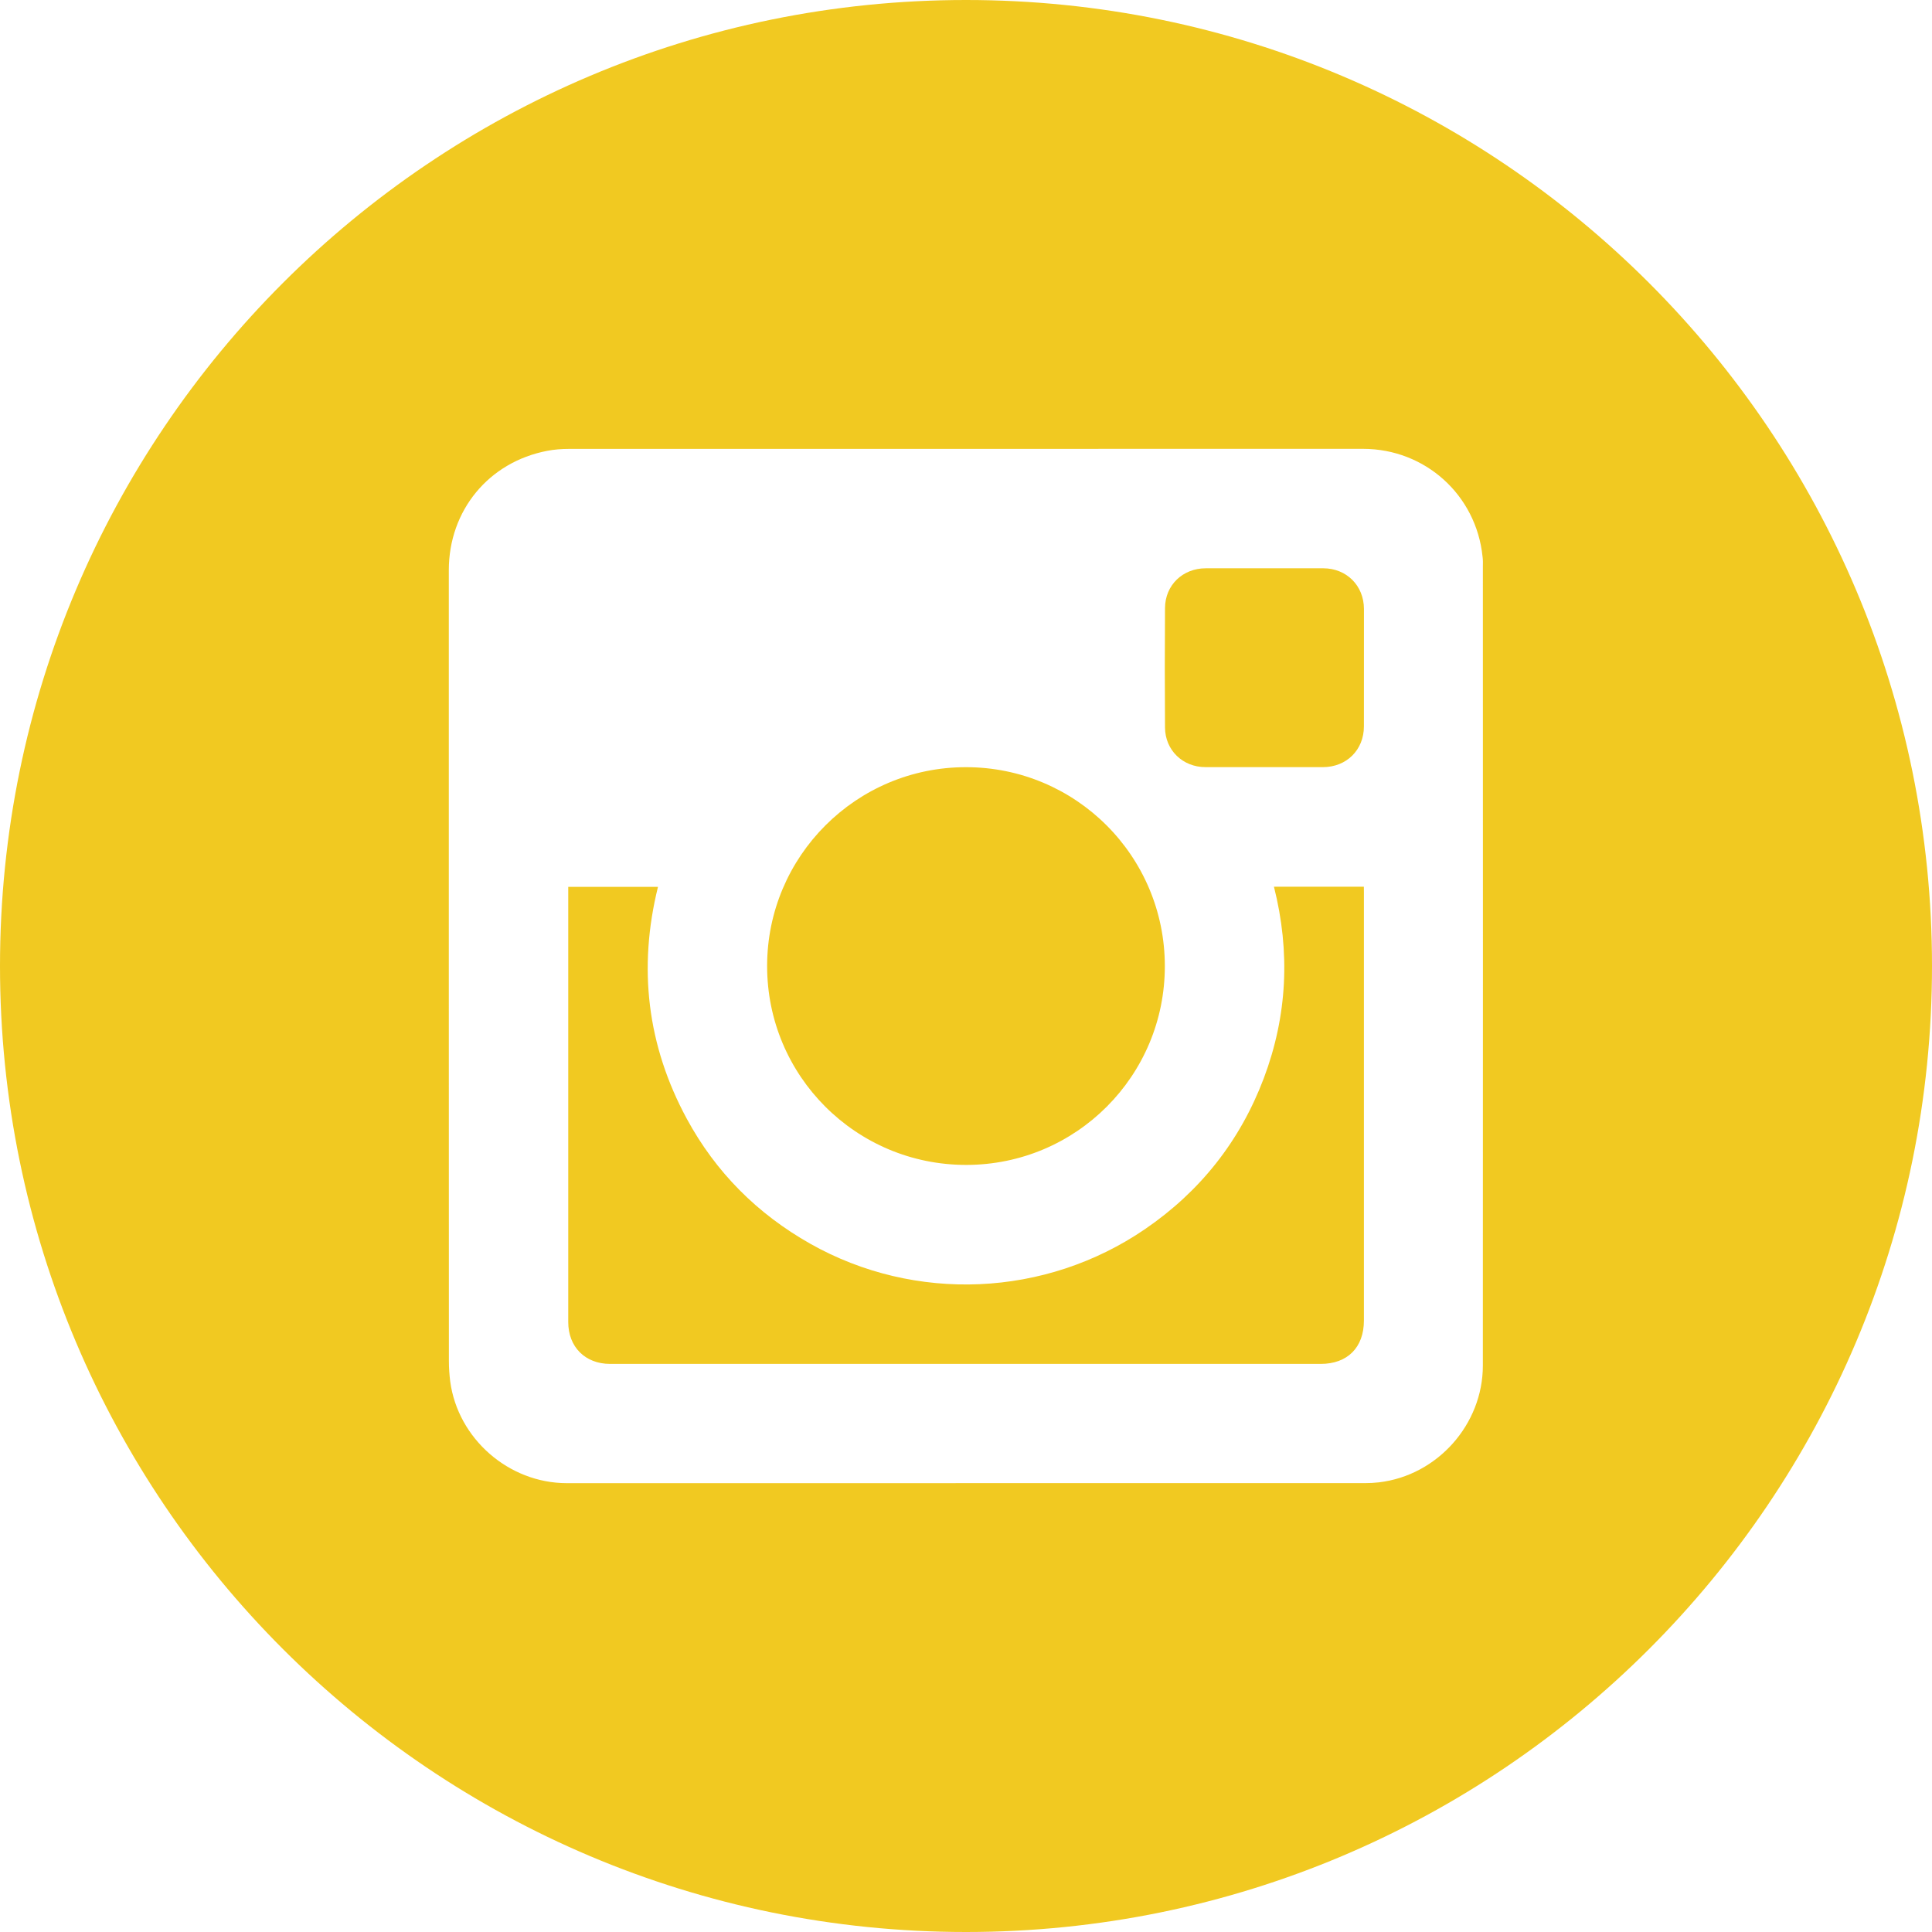 <?xml version="1.0" encoding="UTF-8"?>
<svg width="99px" height="99px" viewBox="0 0 99 99" version="1.1" xmlns="http://www.w3.org/2000/svg" xmlns:xlink="http://www.w3.org/1999/xlink">
    <!-- Generator: Sketch 41.2 (35397) - http://www.bohemiancoding.com/sketch -->
    <title>Combined Shape Copy</title>
    <desc>Created with Sketch.</desc>
    <defs></defs>
    <g id="Atomic-Design" stroke="none" stroke-width="1" fill="none" fill-rule="evenodd">
        <g id="Desktop" transform="translate(-384, -736)" fill="#F1C921">
            <path d="M433.5,835 C460.838,835 483,812.838 483,785.5 C483,758.162 460.838,736 433.5,736 C406.162,736 384,758.162 384,785.5 C384,812.838 406.162,835 433.5,835 Z M459.969,764.52 C459.644,761.364 457.029,759.002 453.851,759 C440.284,759 426.719,759 413.152,759.003 C412.781,759.003 412.404,759.031 412.045,759.101 C409.039,759.675 406.998,762.161 406.998,765.219 L406.998,785.508 C406.998,792.257 406.998,799.006 407.002,805.755 C407.002,806.099 407.027,806.444 407.07,806.788 C407.463,809.723 410.07,811.998 413.036,812 C426.676,812 440.318,812 453.958,811.998 C454.193,811.998 454.423,811.985 454.658,811.959 C457.654,811.607 459.985,808.99 459.985,805.972 C459.99,792.329 459.99,778.687 459.986,765.045 C459.99,764.867 459.993,764.694 459.969,764.52 Z M433.494,775.312 C439.125,775.31 443.683,779.861 443.689,785.497 C443.696,791.13 439.146,795.69 433.511,795.693 C427.866,795.695 423.302,791.132 423.309,785.491 C423.315,779.873 427.876,775.312 433.494,775.312 Z M453.89,781.704 L453.89,803.666 C453.89,805.044 453.052,805.89 451.673,805.89 L417.705,805.89 C416.889,805.89 416.079,805.892 415.262,805.89 C413.985,805.888 413.118,805.02 413.118,803.745 C413.117,796.39 413.118,789.036 413.118,781.68 L413.118,781.444 L417.717,781.444 C416.688,785.597 417.16,789.569 419.192,793.327 C420.678,796.069 422.808,798.201 425.524,799.734 C430.889,802.762 437.563,802.476 442.671,798.985 C445.505,797.047 447.543,794.469 448.758,791.257 C449.967,788.051 450.124,784.779 449.28,781.437 L453.887,781.437 C453.89,781.528 453.89,781.615 453.89,781.704 Z M453.89,773.225 C453.887,774.43 452.999,775.309 451.789,775.31 L451.748,775.31 L448.791,775.31 C447.785,775.31 446.777,775.312 445.768,775.309 C444.607,775.309 443.705,774.442 443.698,773.281 C443.684,771.238 443.684,769.196 443.698,767.156 C443.705,765.982 444.604,765.122 445.785,765.12 C447.796,765.118 449.801,765.118 451.808,765.12 C452.998,765.122 453.888,766.006 453.892,767.202 C453.894,769.213 453.894,771.218 453.89,773.225 Z" id="Combined-Shape-Copy"></path>
        </g>
    </g>
</svg>